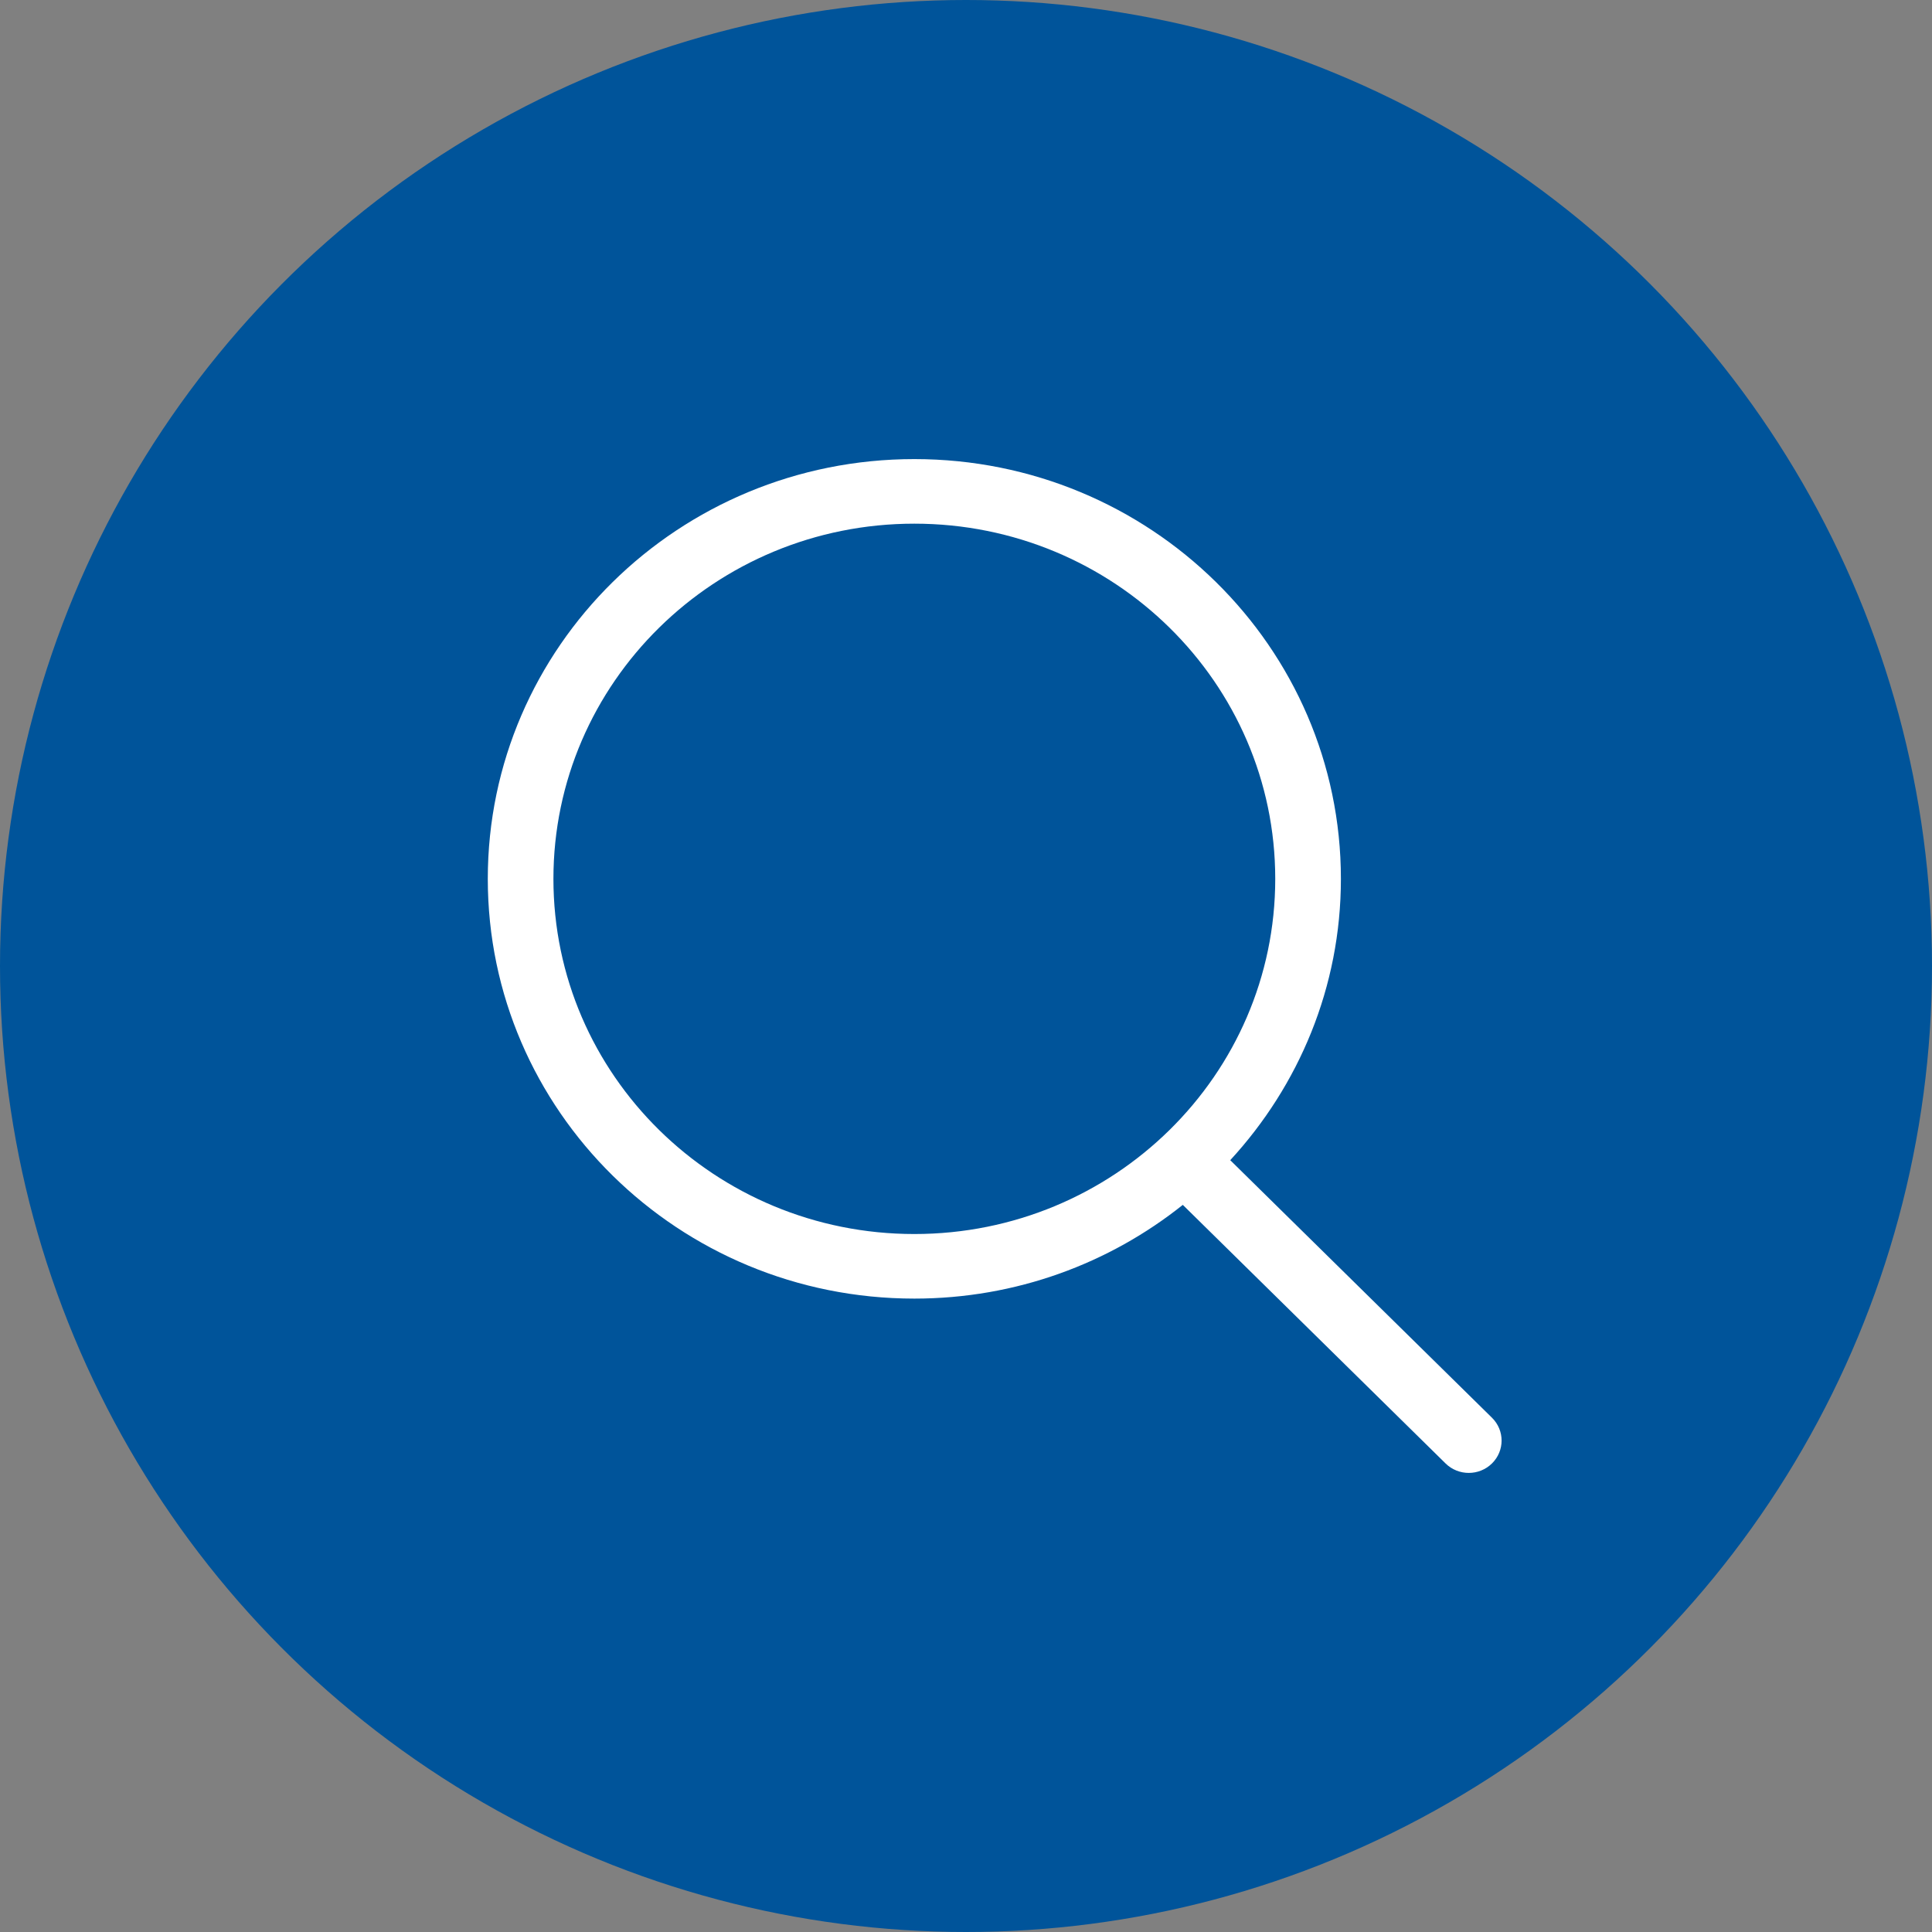 <svg width="202" height="202" viewBox="0 0 202 202" fill="none" xmlns="http://www.w3.org/2000/svg">
<rect x="0" y="0" width="202" height="202" fill="#808080" stroke="none"/>
<circle cx="101" cy="101" r="101" fill="#00549A"/>
<g clip-path="url(#clip0_667_542)">
<path d="M155.995 148.233L128.628 121.303C135.794 113.517 140.198 103.219 140.198 91.888C140.194 67.648 120.229 48 95.598 48C70.967 48 51.001 67.648 51.001 91.888C51.001 116.128 70.967 135.775 95.598 135.775C106.24 135.775 116.001 132.094 123.668 125.975L151.141 153.011C152.48 154.33 154.653 154.33 155.992 153.011C157.334 151.692 157.334 149.552 155.995 148.233ZM95.598 129.023C74.757 129.023 57.863 112.397 57.863 91.888C57.863 71.378 74.757 54.752 95.598 54.752C116.438 54.752 133.333 71.378 133.333 91.888C133.333 112.397 116.438 129.023 95.598 129.023Z" fill="white"/>
</g>
<defs>
<clipPath id="clip0_667_542">
<rect width="106" height="106" fill="white" transform="translate(51 48)"/>
</clipPath>
</defs>
</svg>
